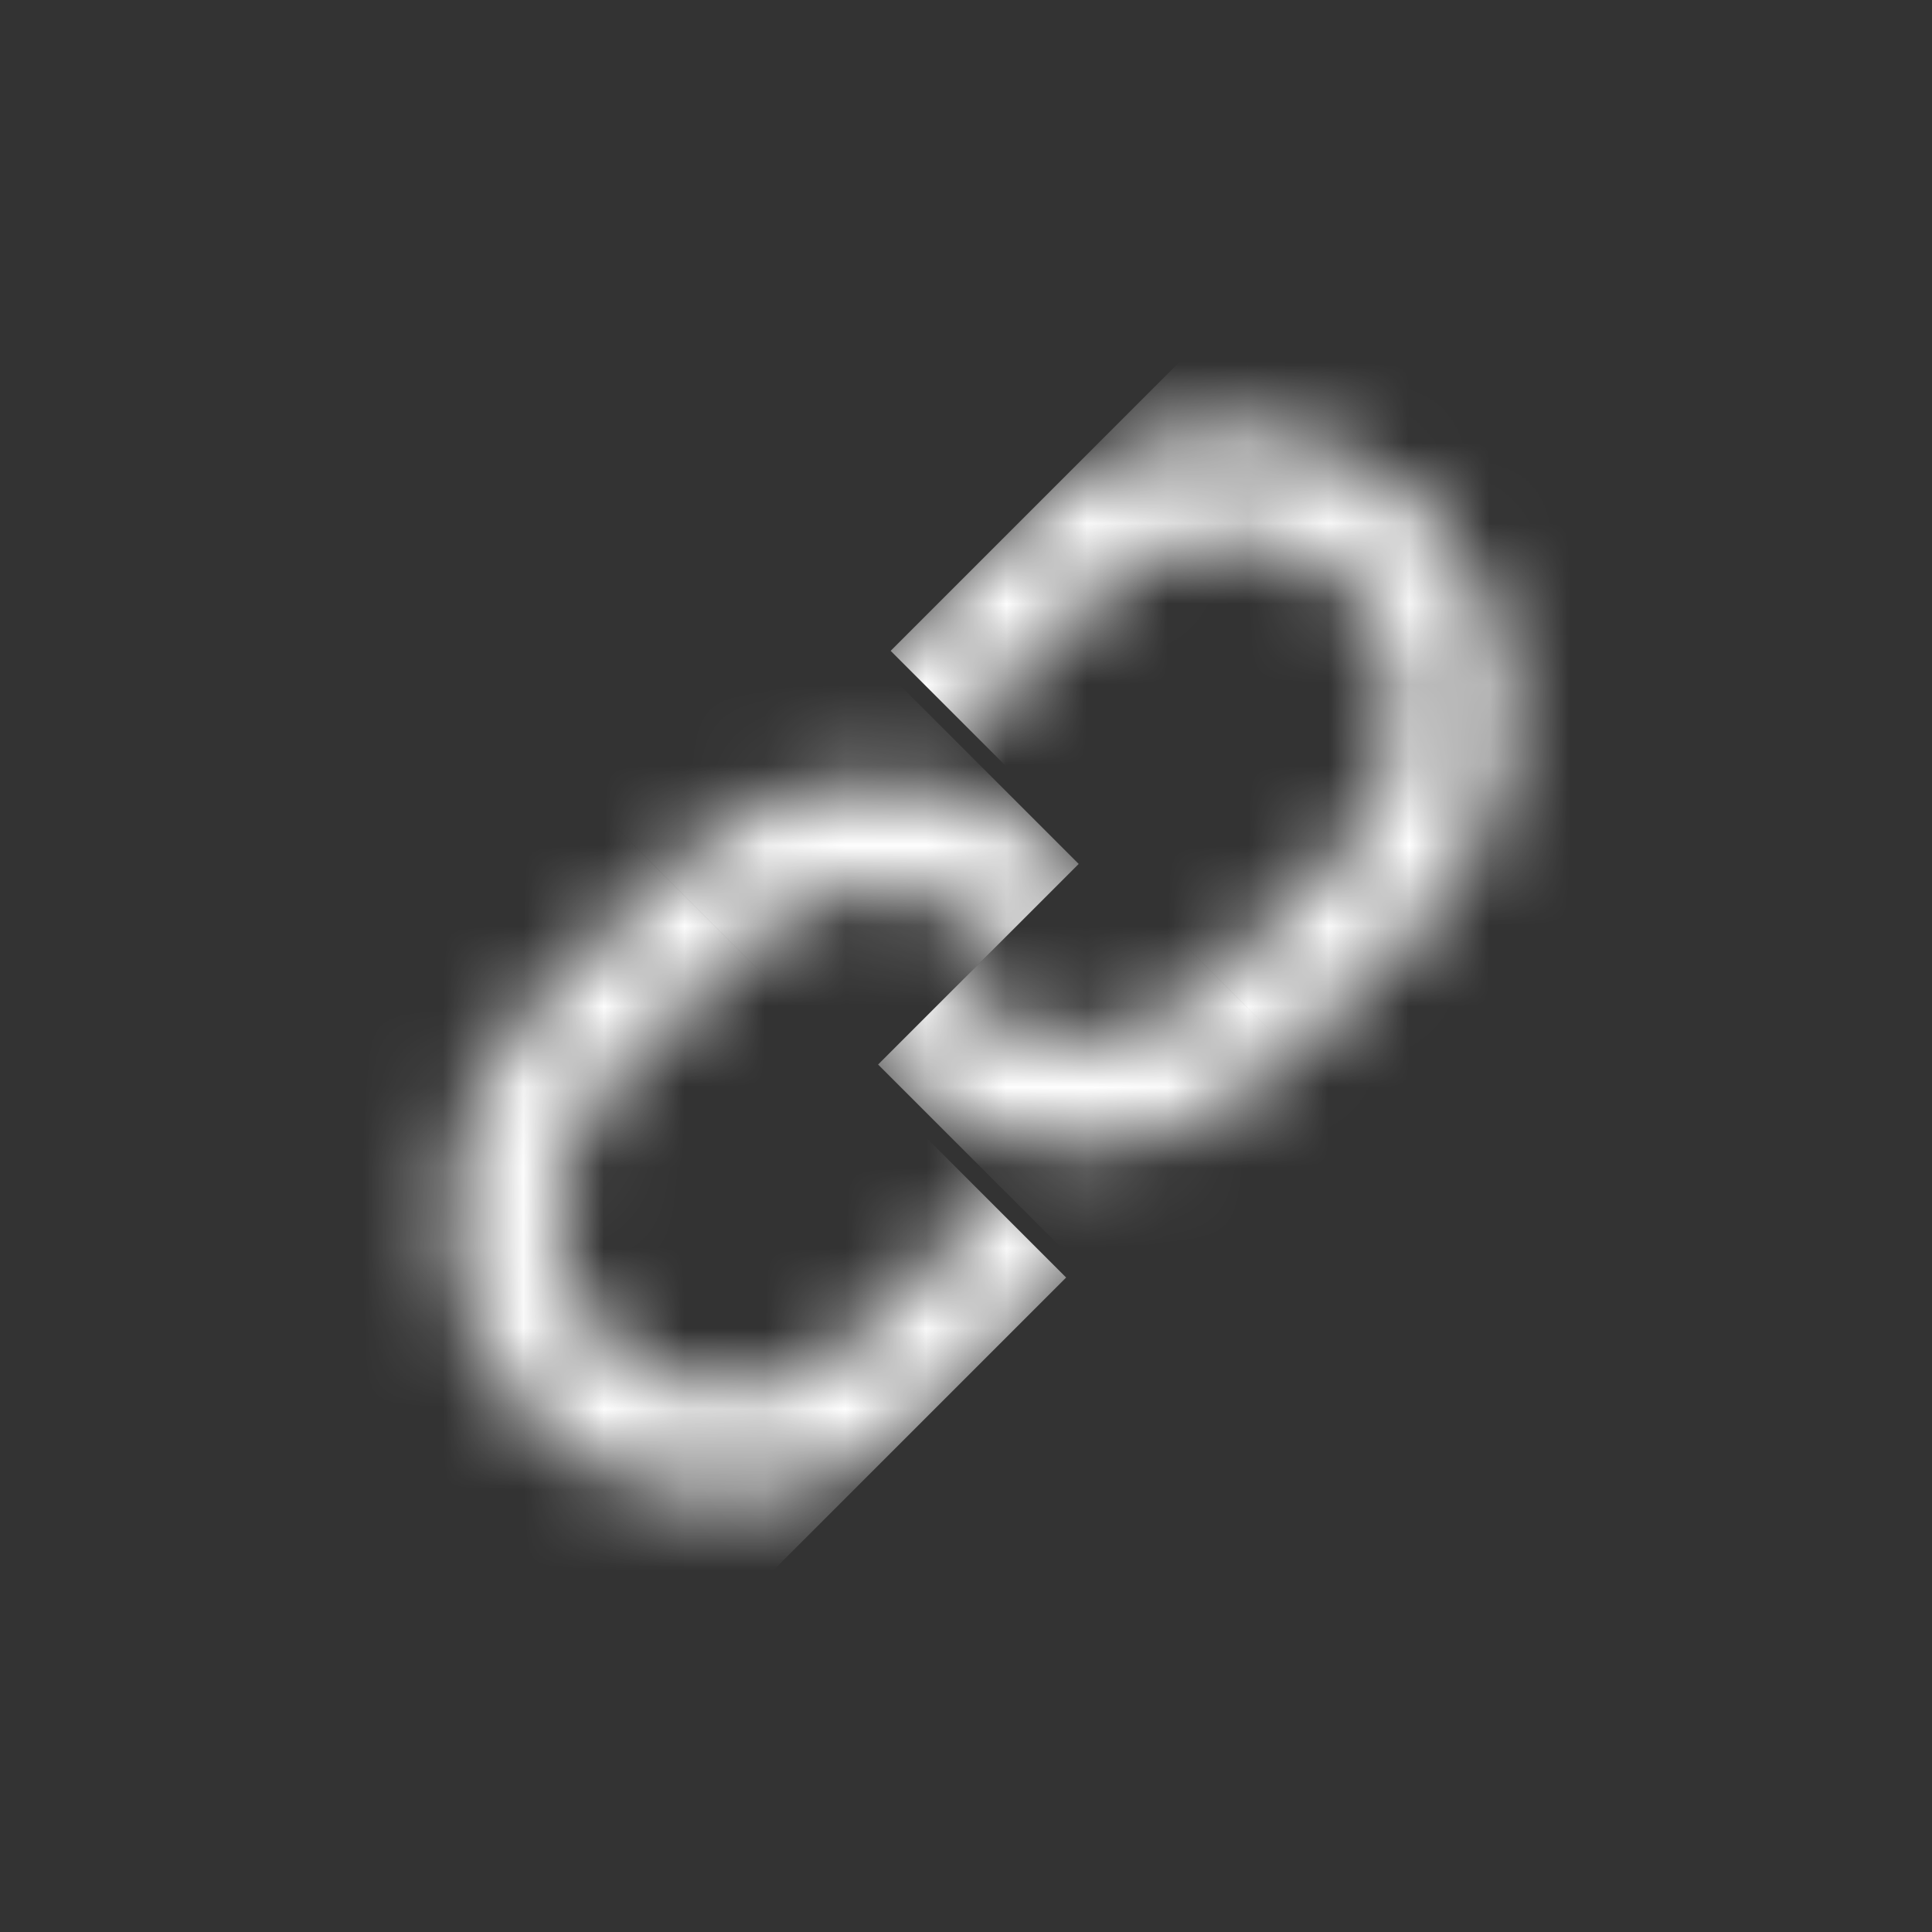 <svg width="24" height="24" viewBox="0 0 24 24" fill="none" xmlns="http://www.w3.org/2000/svg">
<rect x="0" y="0" width="24" height="24" fill="#333333" stroke="none"/>
<mask id="mask0_3594_75826" style="mask-type:alpha" maskUnits="userSpaceOnUse" x="9" y="5" width="10" height="10">
<rect x="15.268" y="4.815" width="5.727" height="8.369" rx="2.863" transform="rotate(45 15.268 4.815)" stroke="black" stroke-width="1.319"/>
</mask>
<g mask="url(#mask0_3594_75826)">
<path fill-rule="evenodd" clip-rule="evenodd" d="M22.357 9.102L16.202 2.947L11.064 8.085L17.219 14.24L22.357 9.102ZM17.219 14.24L13.555 10.577L10.908 13.224L14.572 16.887L17.219 14.24Z" fill="white"/>
</g>
<mask id="mask1_3594_75826" style="mask-type:alpha" maskUnits="userSpaceOnUse" x="5" y="9" width="10" height="10">
<rect x="9.041" y="19.141" width="5.727" height="8.369" rx="2.863" transform="rotate(-135 9.041 19.141)" stroke="black" stroke-width="1.319"/>
</mask>
<g mask="url(#mask1_3594_75826)">
<path fill-rule="evenodd" clip-rule="evenodd" d="M1.952 14.854L8.106 21.008L13.244 15.87L7.09 9.716L1.952 14.854ZM7.09 9.715L10.753 13.379L13.4 10.732L9.736 7.068L7.09 9.715Z" fill="white"/>
</g>
</svg>

